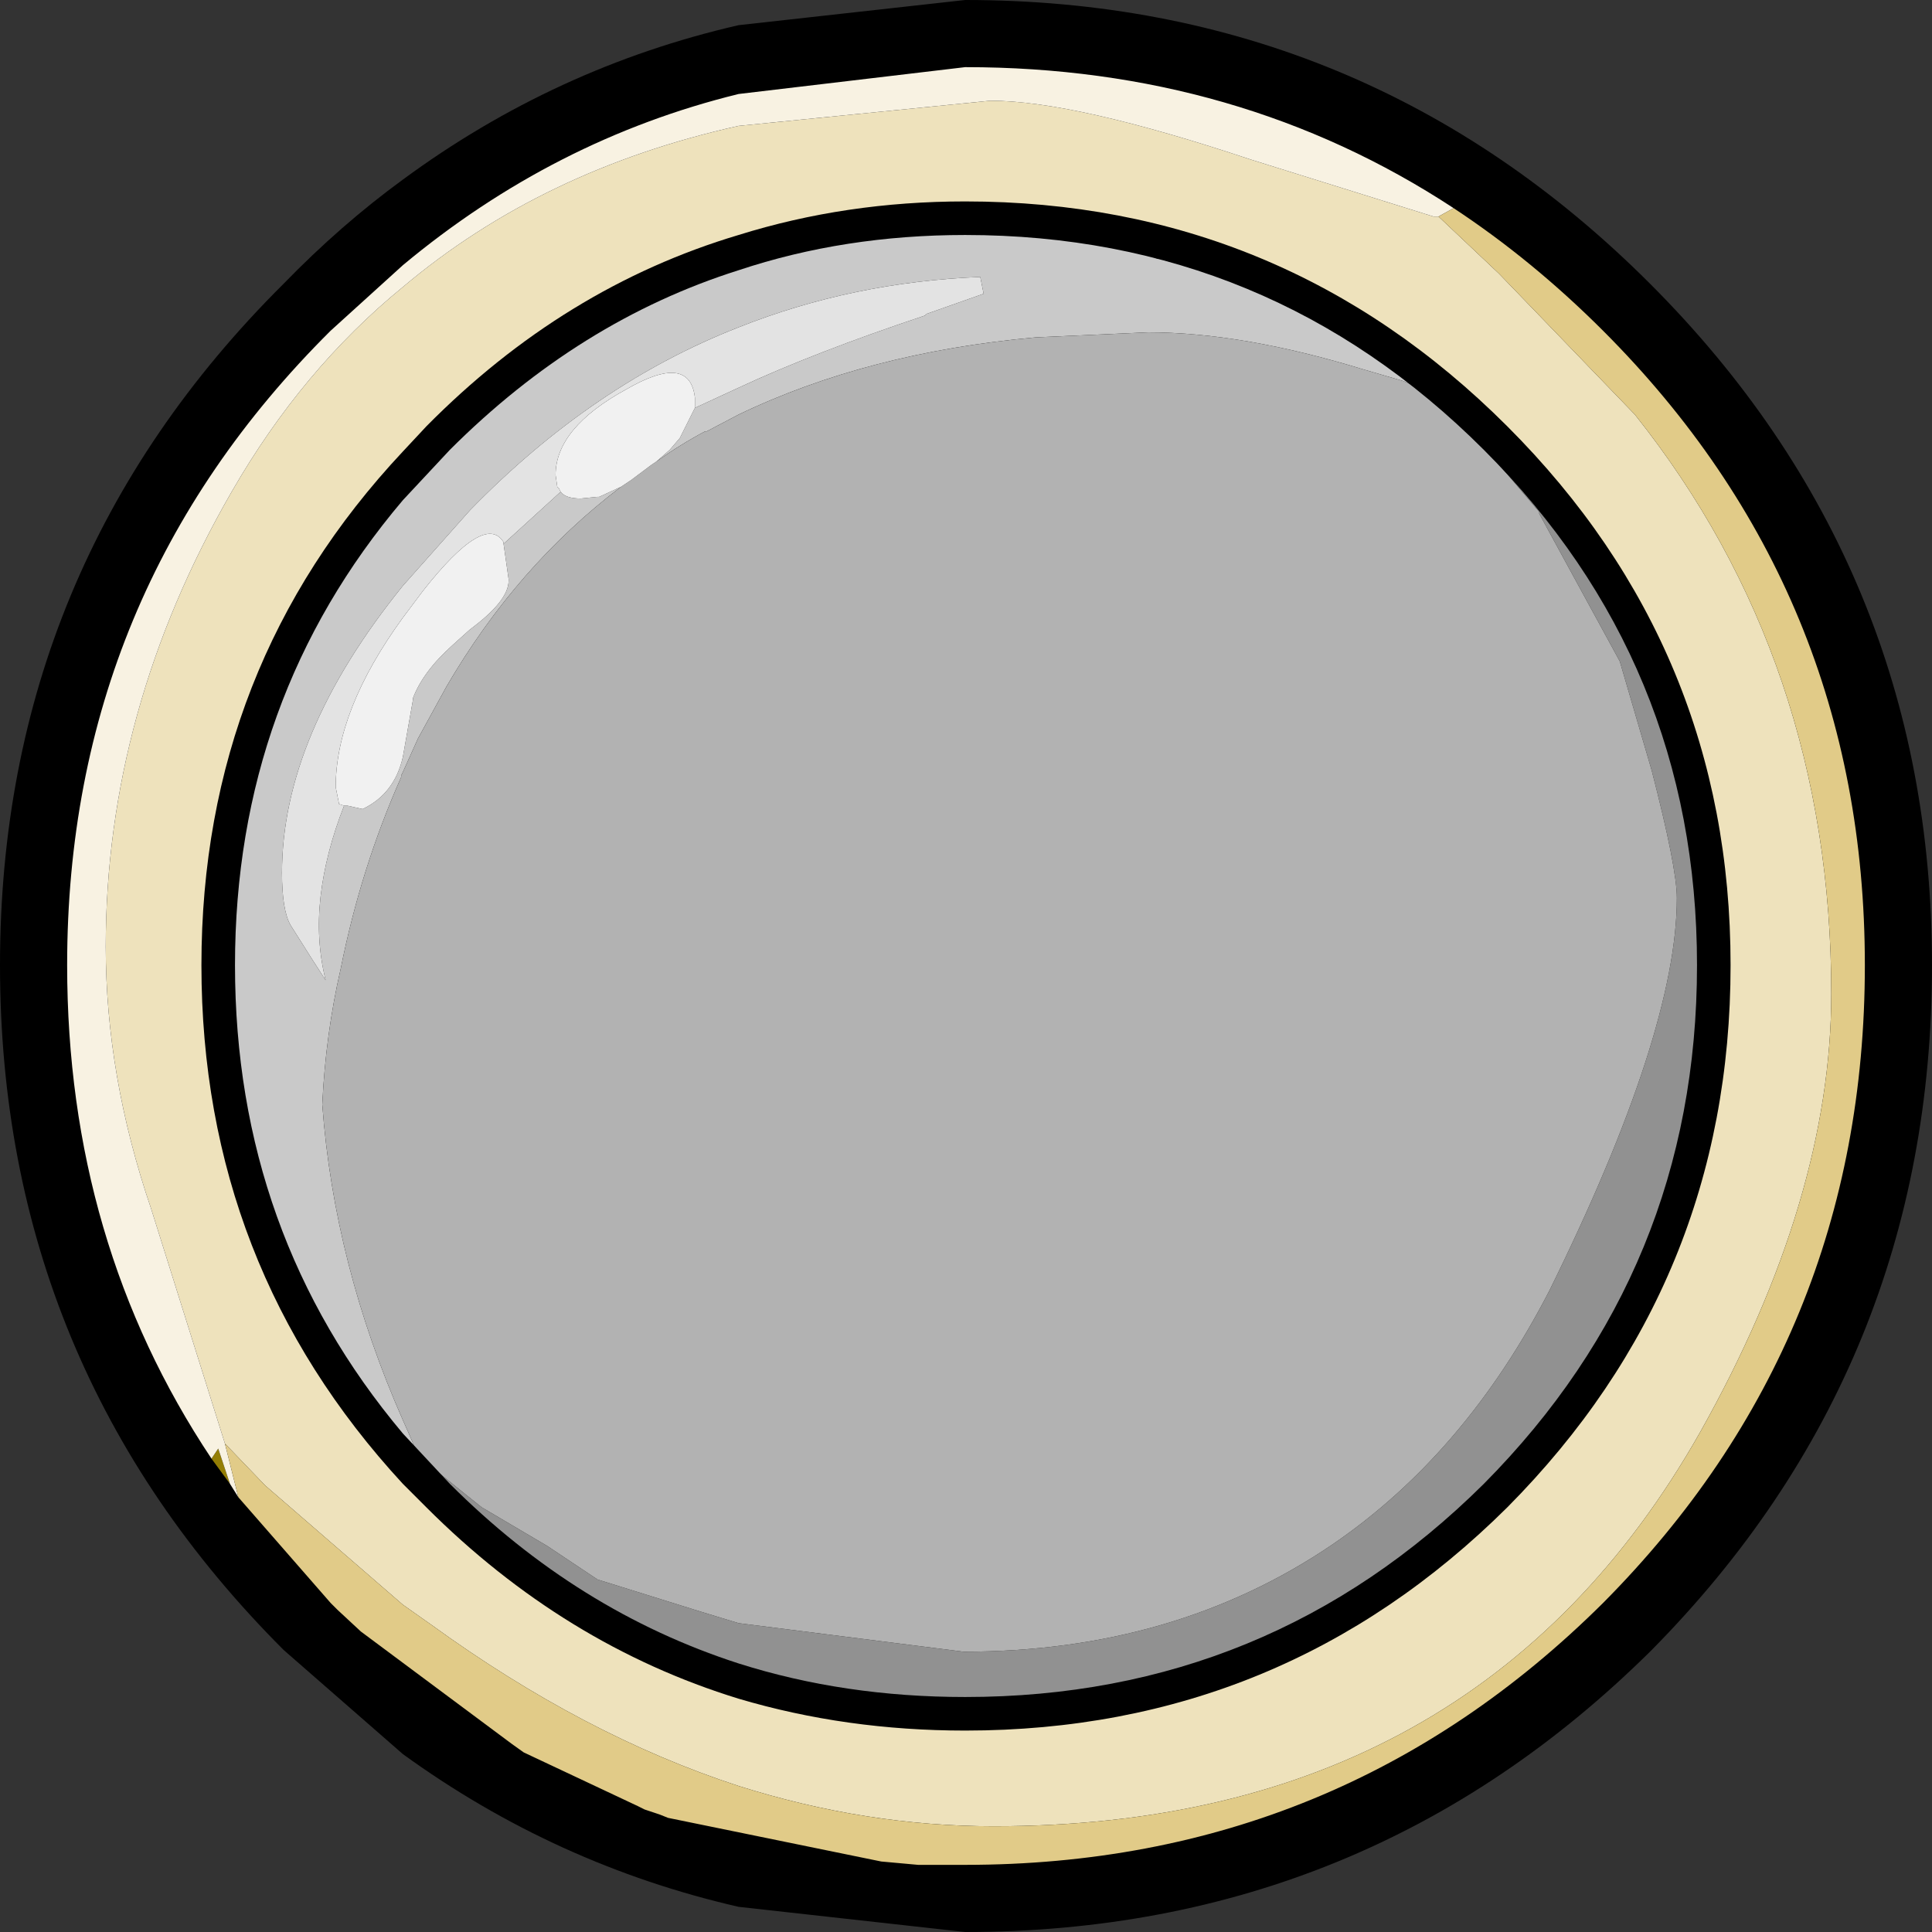<?xml version="1.0" encoding="UTF-8" standalone="no"?>
<svg xmlns:ffdec="https://www.free-decompiler.com/flash" xmlns:xlink="http://www.w3.org/1999/xlink" ffdec:objectType="frame" height="57.55px" width="57.55px" xmlns="http://www.w3.org/2000/svg">
  <rect width="100%" height="100%" fill="#333333" stroke="none"/>
  <g transform="matrix(1.0, 0.0, 0.0, 1.0, 2.0, 2.0)">
    <use ffdec:characterId="1343" height="57.55" transform="matrix(1.0, 0.0, 0.0, 1.0, -2.0, -2.0)" width="57.55" xlink:href="#shape0"/>
  </g>
  <defs>
    <g id="shape0" transform="matrix(1.0, 0.0, 0.0, 1.0, 2.0, 2.0)">
      <path d="M26.75 -2.0 Q38.7 -2.0 47.15 6.45 55.55 14.85 55.55 26.75 55.55 38.7 47.2 47.15 L47.15 47.2 Q38.7 55.55 26.75 55.55 L20.0 54.8 Q14.55 53.55 10.0 50.25 L6.45 47.15 Q-2.0 38.7 -2.0 26.75 -2.0 14.85 6.45 6.45 8.15 4.7 10.0 3.35 14.55 0.0 20.0 -1.25 L26.75 -2.0" fill="#000000" fill-rule="evenodd" stroke="none"/>
      <path d="M42.6 9.4 L42.65 9.4 43.1 9.55 43.75 10.05 43.7 10.1 43.35 10.15 43.05 9.85 42.7 9.5 42.6 9.4 M48.1 13.65 Q49.05 14.7 49.1 15.45 L49.0 15.55 48.75 15.35 48.1 13.65 M12.9 46.65 L12.8 46.75 12.35 46.9 12.2 46.9 Q11.05 46.9 10.0 44.9 L9.85 44.6 10.0 44.75 10.5 45.15 12.9 46.65" fill="#9192a4" fill-rule="evenodd" stroke="none"/>
      <path d="M8.0 40.35 L7.3 38.7 6.9 37.6 6.75 37.2 5.85 34.45 Q5.2 32.2 5.2 30.65 L5.2 30.05 Q4.9 29.2 4.7 25.95 4.7 24.45 5.0 23.55 5.45 22.2 5.7 20.25 5.85 19.0 6.6 17.35 L8.05 14.6 Q8.75 13.15 10.0 11.85 11.3 10.45 13.2 9.2 16.1 7.25 20.0 5.9 L20.5 5.7 20.5 5.6 Q20.5 5.4 21.25 5.2 L23.3 4.75 26.6 4.75 26.85 4.85 29.35 4.9 31.0 5.1 32.45 5.45 32.45 5.7 35.7 6.0 37.15 6.4 38.0 6.65 38.6 6.85 38.9 6.95 39.05 7.0 Q41.15 7.7 42.0 8.4 L42.25 8.6 42.55 9.15 42.55 9.25 42.55 9.35 Q40.35 7.1 40.35 8.5 L41.15 9.95 40.6 9.7 39.8 9.35 38.6 9.0 Q35.0 7.9 32.2 7.9 L28.85 8.05 Q23.85 8.5 20.0 10.35 L19.05 10.85 19.0 10.85 Q18.25 11.25 17.55 11.75 L17.95 11.4 18.25 11.05 18.7 10.15 20.0 9.55 Q22.25 8.5 25.55 7.4 L25.6 7.35 27.3 6.75 27.2 6.25 Q23.4 6.4 20.0 7.75 15.65 9.45 12.0 13.2 L10.0 15.45 Q6.4 19.9 6.4 24.0 6.4 25.1 6.65 25.55 L7.25 26.5 7.7 27.2 Q7.4 26.0 7.55 24.7 7.7 23.4 8.25 22.0 L8.35 22.0 8.8 22.1 Q9.75 21.65 10.0 20.55 L10.3 18.85 10.3 18.8 Q10.6 18.0 11.5 17.2 L12.0 16.75 Q13.15 15.9 13.15 15.3 L13.15 15.25 13.0 14.2 14.7 12.65 Q14.85 12.85 15.3 12.85 L15.8 12.8 15.85 12.8 16.5 12.5 Q13.4 14.85 11.3 18.45 L10.45 20.0 10.0 21.0 9.95 21.1 9.95 21.15 Q8.75 23.85 8.15 26.85 7.7 28.8 7.6 30.9 7.95 35.65 10.0 40.3 L10.2 40.75 10.5 41.45 10.0 41.2 9.9 41.15 9.85 41.15 9.35 41.15 8.0 40.35" fill="#c9c9c9" fill-rule="evenodd" stroke="none"/>
      <path d="M8.0 40.35 L9.35 41.15 9.85 41.15 9.9 41.15 10.0 41.2 10.5 41.45 10.55 41.45 11.85 42.5 12.35 42.9 14.3 44.05 15.8 45.05 18.85 46.0 20.0 46.35 26.7 47.2 Q33.0 47.2 37.7 44.0 41.65 41.3 44.15 36.45 47.95 28.75 47.95 24.75 47.95 23.85 47.2 20.95 L46.25 17.7 43.85 13.3 43.85 13.25 42.2 11.3 41.45 10.3 41.15 9.95 40.35 8.5 Q40.35 7.1 42.55 9.35 L42.6 9.4 42.7 9.5 43.05 9.85 43.35 10.15 43.7 10.1 43.75 10.05 Q45.8 9.6 47.2 11.8 L47.25 11.9 48.1 13.65 48.75 15.35 49.3 17.1 Q50.15 18.85 50.7 21.95 L50.9 23.15 51.15 26.9 51.15 27.95 50.75 31.3 50.3 33.75 49.7 36.25 48.45 39.6 Q46.5 43.1 42.95 46.4 37.5 51.45 32.0 51.45 L30.75 51.4 29.7 51.65 28.3 51.95 26.85 52.05 Q24.45 52.05 22.95 51.25 L21.8 50.3 20.0 49.85 Q17.3 49.0 14.45 47.5 L12.9 46.65 10.5 45.15 10.0 44.75 9.85 44.6 Q8.7 43.6 8.7 42.9 L8.7 42.85 8.75 42.5 8.55 42.3 6.85 41.1 6.95 40.5 7.2 40.4 7.25 40.4 7.7 40.3 7.9 40.35 8.0 40.35 M49.25 21.2 L49.5 24.05 49.55 25.95 49.5 27.3 49.5 27.4 Q49.35 32.45 47.05 37.1 44.85 41.45 41.05 44.75 37.8 47.45 33.75 48.55 29.2 49.85 24.4 48.6 L20.45 48.8 Q21.5 49.5 22.35 49.6 27.85 51.05 33.6 49.75 38.0 48.65 41.6 45.65 45.25 42.6 47.55 38.55 49.55 34.95 50.1 30.95 50.8 25.8 49.25 21.2" fill="#919191" fill-rule="evenodd" stroke="none"/>
      <path d="M10.5 41.45 L10.2 40.75 10.0 40.3 Q7.95 35.65 7.6 30.9 7.7 28.8 8.15 26.85 8.75 23.85 9.95 21.15 L9.95 21.1 10.0 21.0 10.45 20.0 11.3 18.45 Q13.4 14.85 16.5 12.5 L16.8 12.3 17.4 11.85 17.55 11.75 Q18.25 11.25 19.0 10.85 L19.05 10.85 20.0 10.35 Q23.85 8.5 28.85 8.05 L32.2 7.9 Q35.0 7.9 38.6 9.0 L39.8 9.35 40.6 9.7 41.15 9.95 41.45 10.3 42.2 11.3 43.85 13.25 43.85 13.3 46.25 17.7 47.2 20.95 Q47.95 23.85 47.95 24.75 47.95 28.75 44.15 36.45 41.65 41.3 37.7 44.0 33.0 47.2 26.7 47.2 L20.0 46.35 18.85 46.0 15.8 45.05 14.3 44.05 12.35 42.9 11.85 42.5 10.55 41.45 10.5 41.45 M49.25 21.2 Q50.8 25.8 50.1 30.95 49.55 34.95 47.55 38.55 45.25 42.6 41.6 45.65 38.0 48.65 33.6 49.75 27.85 51.05 22.35 49.6 21.5 49.5 20.45 48.8 L24.4 48.6 Q29.2 49.85 33.75 48.55 37.8 47.45 41.05 44.75 44.85 41.45 47.05 37.1 49.35 32.45 49.5 27.4 L49.5 27.3 49.55 25.95 49.5 24.05 49.25 21.2" fill="#b2b2b2" fill-rule="evenodd" stroke="none"/>
      <path d="M14.7 12.65 L13.0 14.2 13.0 14.15 Q12.45 13.25 10.6 15.6 L10.0 16.4 Q8.0 19.15 8.0 21.45 L8.1 21.95 8.25 22.0 Q7.7 23.4 7.55 24.7 7.4 26.0 7.7 27.2 L7.25 26.5 6.65 25.55 Q6.4 25.1 6.4 24.0 6.4 19.9 10.0 15.45 L12.0 13.2 Q15.65 9.45 20.0 7.75 23.4 6.4 27.2 6.25 L27.3 6.75 25.6 7.35 25.55 7.4 Q22.25 8.5 20.0 9.55 L18.7 10.15 18.7 10.0 18.7 9.85 Q18.55 8.5 16.65 9.6 14.55 10.75 14.55 12.15 L14.6 12.5 14.65 12.55 14.7 12.65" fill="#e3e3e3" fill-rule="evenodd" stroke="none"/>
      <path d="M16.5 12.5 L15.85 12.8 15.8 12.8 15.3 12.85 Q14.85 12.85 14.7 12.65 L14.65 12.55 14.6 12.5 14.55 12.15 Q14.55 10.75 16.65 9.6 18.55 8.5 18.7 9.85 L18.7 10.0 18.7 10.15 18.25 11.05 17.95 11.4 17.55 11.75 17.4 11.85 16.8 12.3 16.5 12.5 M13.0 14.2 L13.15 15.25 13.15 15.3 Q13.15 15.9 12.0 16.75 L11.5 17.2 Q10.6 18.0 10.3 18.8 L10.3 18.85 10.0 20.55 Q9.75 21.65 8.8 22.1 L8.35 22.0 8.25 22.0 8.1 21.95 8.0 21.45 Q8.0 19.15 10.0 16.4 L10.6 15.6 Q12.45 13.25 13.0 14.15 L13.0 14.2" fill="#f1f1f1" fill-rule="evenodd" stroke="none"/>
      <path d="M26.75 -1.0 Q38.3 -1.0 46.45 7.15 54.55 15.25 54.55 26.75 54.55 38.3 46.45 46.45 38.3 54.55 26.75 54.55 L20.0 53.8 Q14.55 52.5 10.0 49.0 L7.15 46.45 Q-1.0 38.3 -1.0 26.75 -1.0 15.25 7.15 7.15 L10.0 4.65 Q14.55 1.1 20.0 -0.2 L26.75 -1.0 M48.55 26.75 Q48.55 17.75 42.2 11.4 35.8 5.0 26.75 5.0 23.15 5.0 20.0 6.05 15.25 7.55 11.4 11.4 L10.0 12.9 Q5.0 18.8 5.0 26.75 5.0 34.75 10.0 40.7 L11.4 42.2 Q15.2 46.0 20.0 47.55 23.15 48.55 26.75 48.55 35.8 48.55 42.2 42.2 48.55 35.8 48.55 26.75" fill="#000000" fill-rule="evenodd" stroke="none"/>
      <path d="M4.3 41.45 L4.5 41.15 4.85 42.2 4.3 41.45" fill="#947e05" fill-rule="evenodd" stroke="none"/>
      <path d="M40.85 4.45 L42.65 6.15 46.7 10.35 Q52.55 17.7 52.55 27.6 52.55 33.7 48.65 40.65 42.0 52.4 27.6 52.4 23.8 52.4 20.0 51.2 15.4 49.7 10.85 46.4 L10.0 45.8 5.9 42.25 4.7 41.0 2.5 34.0 Q1.15 30.05 1.15 26.2 1.15 19.15 4.9 12.65 7.0 9.0 10.0 6.55 14.15 3.05 20.0 1.75 L27.5 1.0 Q30.0 1.0 35.25 2.75 L40.7 4.45 40.85 4.45 M42.9 42.9 Q49.55 36.2 49.55 26.75 49.55 17.35 42.9 10.7 36.2 4.0 26.75 4.0 23.2 4.0 20.0 5.0 14.8 6.55 10.7 10.7 L10.0 11.45 Q4.0 17.85 4.0 26.75 4.0 35.7 10.0 42.2 L10.7 42.9 Q14.8 47.0 20.0 48.6 23.2 49.55 26.75 49.55 36.2 49.55 42.9 42.9" fill="#eee2bc" fill-rule="evenodd" stroke="none"/>
      <path d="M41.3 4.2 L40.85 4.45 40.7 4.45 35.25 2.75 Q30.0 1.0 27.5 1.0 L20.0 1.75 Q14.15 3.05 10.0 6.55 7.0 9.0 4.9 12.65 1.15 19.15 1.15 26.2 1.15 30.05 2.5 34.0 L4.7 41.0 5.1 42.6 4.85 42.2 4.5 41.15 4.3 41.45 Q0.0 35.0 0.0 26.75 0.0 15.65 7.85 7.85 L10.0 5.9 Q14.5 2.15 20.0 0.8 L26.75 0.0 Q34.9 0.0 41.3 4.2" fill="#f8f2e2" fill-rule="evenodd" stroke="none"/>
      <path d="M40.85 4.45 L41.3 4.2 Q43.65 5.75 45.75 7.85 53.55 15.65 53.55 26.75 53.55 37.9 45.75 45.75 37.9 53.55 26.75 53.55 L25.45 53.55 25.35 53.55 24.25 53.45 17.9 52.15 17.65 52.05 17.2 51.9 17.0 51.8 13.6 50.2 13.25 49.95 8.75 46.6 8.05 45.95 7.95 45.85 7.85 45.75 5.1 42.6 4.7 41.0 5.9 42.25 10.0 45.8 10.85 46.4 Q15.4 49.7 20.0 51.2 23.8 52.4 27.6 52.4 42.0 52.4 48.65 40.65 52.55 33.7 52.55 27.6 52.55 17.7 46.7 10.35 L42.65 6.15 40.85 4.45" fill="#e1cb88" fill-rule="evenodd" stroke="none"/>
    </g>
  </defs>
</svg>
